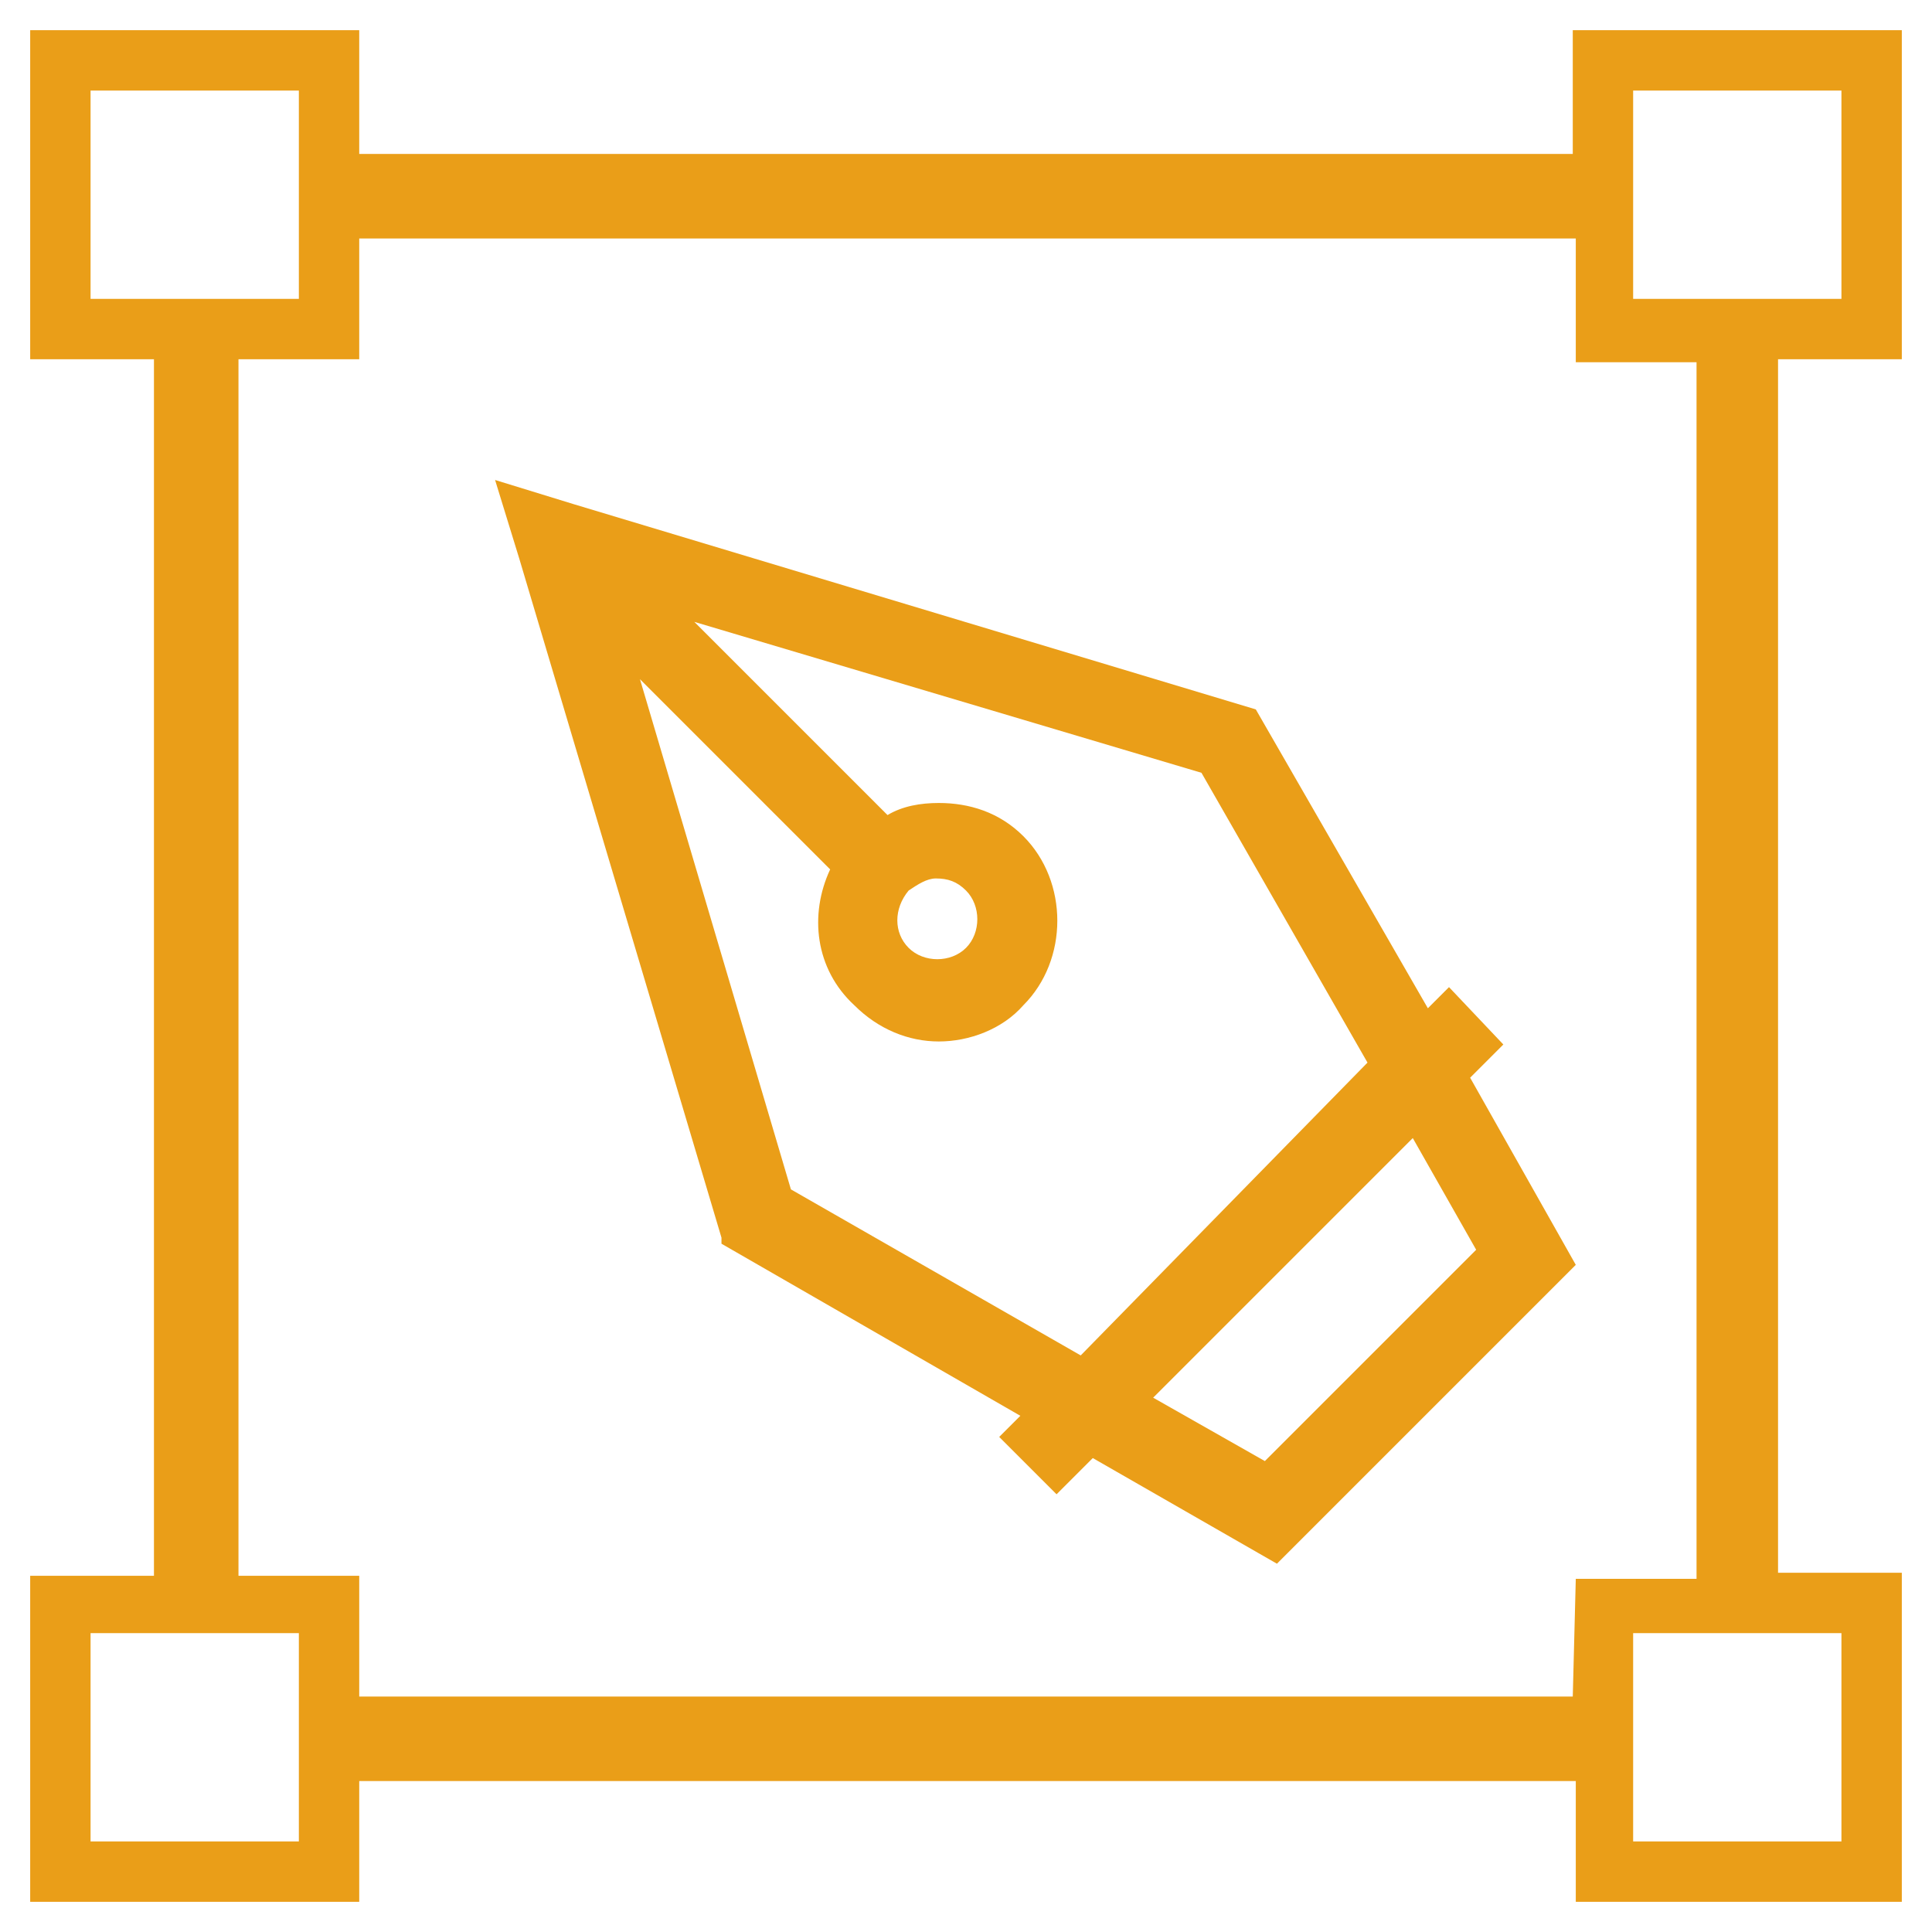 <?xml version="1.0" encoding="utf-8"?>
<!-- Generator: Adobe Illustrator 26.0.0, SVG Export Plug-In . SVG Version: 6.00 Build 0)  -->
<svg version="1.1" id="Layer_1" xmlns="http://www.w3.org/2000/svg" xmlns:xlink="http://www.w3.org/1999/xlink" x="0px" y="0px"
	 viewBox="0 0 64 64" style="enable-background:new 0 0 64 64;" xml:space="preserve">
<style type="text/css">
	.st0{display:none;}
	.st1{display:inline;}
	.st2{fill:#E85F1A;}
	.st3{fill:#EA9E18;}
	.st4{fill:#4DE51C;}
	.st5{fill:#1A9AE8;}
	.st6{fill:#1C1CE5;}
	.st7{fill:#9F1EE2;}
</style>
<g class="st0">
	<g class="st1">
		<g>
			<g>
				<g>
					<g>
						<path class="st2" d="M63,11.9V1H52.1v4.1H11.9V1H1v10.9h4.1v40.3H1V63h10.9v-4h40.3v4H63V52.1h-4.1V11.9H63z M3,9.9V3h6.9v6.9
							H3z M9.9,61H3v-6.9h6.9C9.9,54.1,9.9,61,9.9,61z M52.1,56.2H11.9v-4h-4V11.9h4v-4h40.3v4.1h4v40.3h-4L52.1,56.2L52.1,56.2z
							 M61,54.1V61h-6.9v-6.9H61z M54.1,9.9V3H61v6.9H54.1z"/>
					</g>
				</g>
			</g>
		</g>
	</g>
	<g class="st1">
		<g>
			<g>
				<path class="st2" d="M17.2,18.5L17.2,18.5L17.2,18.5L17.2,18.5z M19,16.6L19,16.6L19,16.6L19,16.6z"/>
			</g>
		</g>
		<g>
			<g>
				<path class="st2" d="M48.7,35.7l1.1-1.1L48,32.7l-0.7,0.7l-5.7-9.9l-22.6-6.8l0,0l-2.6-0.8l0.8,2.6l0,0L23.9,41l0,0.2l9.9,5.7
					l-0.7,0.7l1.9,1.9l1.2-1.2l6.1,3.5l9.9-9.9L48.7,35.7z M35.8,44.9l-9.6-5.5l-5-16.9l6.3,6.3c-0.7,1.5-0.5,3.3,0.8,4.5
					c0.8,0.8,1.8,1.2,2.8,1.2c1,0,2.1-0.4,2.8-1.2c1.5-1.5,1.5-4.1,0-5.6c-0.8-0.8-1.8-1.1-2.8-1.1c-0.6,0-1.2,0.1-1.7,0.4L23,20.6
					l16.8,5l5.5,9.6L35.8,44.9z M30.1,29.5c0.3-0.2,0.6-0.4,0.9-0.4c0.4,0,0.7,0.1,1,0.4c0.5,0.5,0.5,1.4,0,1.9
					c-0.5,0.5-1.4,0.5-1.9,0C29.6,30.9,29.6,30.1,30.1,29.5z M41.9,48.4l-3.7-2.1l8.6-8.6l2.1,3.7L41.9,48.4z"/>
			</g>
		</g>
	</g>
</g>
<g>
	<g>
		<g>
			<g>
				<g>
					<g>
						<path class="st3" d="M63,11.9V1H52.1v4.1H11.9V1H1v10.9h4.1v40.3H1V63h10.9v-4h40.3v4H63V52.1h-4.1V11.9H63z M3,9.9V3h6.9v6.9
							H3z M9.9,61H3v-6.9h6.9C9.9,54.1,9.9,61,9.9,61z M52.1,56.2H11.9v-4h-4V11.9h4v-4h40.3v4.1h4v40.3h-4L52.1,56.2L52.1,56.2z
							 M61,54.1V61h-6.9v-6.9H61z M54.1,9.9V3H61v6.9H54.1z"/>
					</g>
				</g>
			</g>
		</g>
	</g>
	<g>
		<g>
			<g>
				<path class="st3" d="M17.2,18.5L17.2,18.5L17.2,18.5L17.2,18.5z M19,16.6L19,16.6L19,16.6L19,16.6z"/>
			</g>
		</g>
		<g>
			<g>
				<path class="st3" d="M48.7,35.7l1.1-1.1L48,32.7l-0.7,0.7l-5.7-9.9l-22.6-6.8l0,0l-2.6-0.8l0.8,2.6l0,0L23.9,41l0,0.2l9.9,5.7
					l-0.7,0.7l1.9,1.9l1.2-1.2l6.1,3.5l9.9-9.9L48.7,35.7z M35.8,44.9l-9.6-5.5l-5-16.9l6.3,6.3c-0.7,1.5-0.5,3.3,0.8,4.5
					c0.8,0.8,1.8,1.2,2.8,1.2c1,0,2.1-0.4,2.8-1.2c1.5-1.5,1.5-4.1,0-5.6c-0.8-0.8-1.8-1.1-2.8-1.1c-0.6,0-1.2,0.1-1.7,0.4L23,20.6
					l16.8,5l5.5,9.6L35.8,44.9z M30.1,29.5c0.3-0.2,0.6-0.4,0.9-0.4c0.4,0,0.7,0.1,1,0.4c0.5,0.5,0.5,1.4,0,1.9
					c-0.5,0.5-1.4,0.5-1.9,0C29.6,30.9,29.6,30.1,30.1,29.5z M41.9,48.4l-3.7-2.1l8.6-8.6l2.1,3.7L41.9,48.4z"/>
			</g>
		</g>
	</g>
</g>
<g class="st0">
	<g class="st1">
		<g>
			<g>
				<g>
					<g>
						<path class="st4" d="M63,11.9V1H52.1v4.1H11.9V1H1v10.9h4.1v40.3H1V63h10.9v-4h40.3v4H63V52.1h-4.1V11.9H63z M3,9.9V3h6.9v6.9
							H3z M9.9,61H3v-6.9h6.9C9.9,54.1,9.9,61,9.9,61z M52.1,56.2H11.9v-4h-4V11.9h4v-4h40.3v4.1h4v40.3h-4L52.1,56.2L52.1,56.2z
							 M61,54.1V61h-6.9v-6.9H61z M54.1,9.9V3H61v6.9H54.1z"/>
					</g>
				</g>
			</g>
		</g>
	</g>
	<g class="st1">
		<g>
			<g>
				<path class="st4" d="M17.2,18.5L17.2,18.5L17.2,18.5L17.2,18.5z M19,16.6L19,16.6L19,16.6L19,16.6z"/>
			</g>
		</g>
		<g>
			<g>
				<path class="st4" d="M48.7,35.7l1.1-1.1L48,32.7l-0.7,0.7l-5.7-9.9l-22.6-6.8l0,0l-2.6-0.8l0.8,2.6l0,0L23.9,41l0,0.2l9.9,5.7
					l-0.7,0.7l1.9,1.9l1.2-1.2l6.1,3.5l9.9-9.9L48.7,35.7z M35.8,44.9l-9.6-5.5l-5-16.9l6.3,6.3c-0.7,1.5-0.5,3.3,0.8,4.5
					c0.8,0.8,1.8,1.2,2.8,1.2c1,0,2.1-0.4,2.8-1.2c1.5-1.5,1.5-4.1,0-5.6c-0.8-0.8-1.8-1.1-2.8-1.1c-0.6,0-1.2,0.1-1.7,0.4L23,20.6
					l16.8,5l5.5,9.6L35.8,44.9z M30.1,29.5c0.3-0.2,0.6-0.4,0.9-0.4c0.4,0,0.7,0.1,1,0.4c0.5,0.5,0.5,1.4,0,1.9
					c-0.5,0.5-1.4,0.5-1.9,0C29.6,30.9,29.6,30.1,30.1,29.5z M41.9,48.4l-3.7-2.1l8.6-8.6l2.1,3.7L41.9,48.4z"/>
			</g>
		</g>
	</g>
</g>
<g class="st0">
	<g class="st1">
		<g>
			<g>
				<g>
					<g>
						<path class="st5" d="M63,11.9V1H52.1v4.1H11.9V1H1v10.9h4.1v40.3H1V63h10.9v-4h40.3v4H63V52.1h-4.1V11.9H63z M3,9.9V3h6.9v6.9
							H3z M9.9,61H3v-6.9h6.9C9.9,54.1,9.9,61,9.9,61z M52.1,56.2H11.9v-4h-4V11.9h4v-4h40.3v4.1h4v40.3h-4L52.1,56.2L52.1,56.2z
							 M61,54.1V61h-6.9v-6.9H61z M54.1,9.9V3H61v6.9H54.1z"/>
					</g>
				</g>
			</g>
		</g>
	</g>
	<g class="st1">
		<g>
			<g>
				<path class="st5" d="M17.2,18.5L17.2,18.5L17.2,18.5L17.2,18.5z M19,16.6L19,16.6L19,16.6L19,16.6z"/>
			</g>
		</g>
		<g>
			<g>
				<path class="st5" d="M48.7,35.7l1.1-1.1L48,32.7l-0.7,0.7l-5.7-9.9l-22.6-6.8l0,0l-2.6-0.8l0.8,2.6l0,0L23.9,41l0,0.2l9.9,5.7
					l-0.7,0.7l1.9,1.9l1.2-1.2l6.1,3.5l9.9-9.9L48.7,35.7z M35.8,44.9l-9.6-5.5l-5-16.9l6.3,6.3c-0.7,1.5-0.5,3.3,0.8,4.5
					c0.8,0.8,1.8,1.2,2.8,1.2c1,0,2.1-0.4,2.8-1.2c1.5-1.5,1.5-4.1,0-5.6c-0.8-0.8-1.8-1.1-2.8-1.1c-0.6,0-1.2,0.1-1.7,0.4L23,20.6
					l16.8,5l5.5,9.6L35.8,44.9z M30.1,29.5c0.3-0.2,0.6-0.4,0.9-0.4c0.4,0,0.7,0.1,1,0.4c0.5,0.5,0.5,1.4,0,1.9
					c-0.5,0.5-1.4,0.5-1.9,0C29.6,30.9,29.6,30.1,30.1,29.5z M41.9,48.4l-3.7-2.1l8.6-8.6l2.1,3.7L41.9,48.4z"/>
			</g>
		</g>
	</g>
</g>
<g class="st0">
	<g class="st1">
		<g>
			<g>
				<g>
					<g>
						<path class="st6" d="M63,11.9V1H52.1v4.1H11.9V1H1v10.9h4.1v40.3H1V63h10.9v-4h40.3v4H63V52.1h-4.1V11.9H63z M3,9.9V3h6.9v6.9
							H3z M9.9,61H3v-6.9h6.9C9.9,54.1,9.9,61,9.9,61z M52.1,56.2H11.9v-4h-4V11.9h4v-4h40.3v4.1h4v40.3h-4L52.1,56.2L52.1,56.2z
							 M61,54.1V61h-6.9v-6.9H61z M54.1,9.9V3H61v6.9H54.1z"/>
					</g>
				</g>
			</g>
		</g>
	</g>
	<g class="st1">
		<g>
			<g>
				<path class="st6" d="M17.2,18.5L17.2,18.5L17.2,18.5L17.2,18.5z M19,16.6L19,16.6L19,16.6L19,16.6z"/>
			</g>
		</g>
		<g>
			<g>
				<path class="st6" d="M48.7,35.7l1.1-1.1L48,32.7l-0.7,0.7l-5.7-9.9l-22.6-6.8l0,0l-2.6-0.8l0.8,2.6l0,0L23.9,41l0,0.2l9.9,5.7
					l-0.7,0.7l1.9,1.9l1.2-1.2l6.1,3.5l9.9-9.9L48.7,35.7z M35.8,44.9l-9.6-5.5l-5-16.9l6.3,6.3c-0.7,1.5-0.5,3.3,0.8,4.5
					c0.8,0.8,1.8,1.2,2.8,1.2c1,0,2.1-0.4,2.8-1.2c1.5-1.5,1.5-4.1,0-5.6c-0.8-0.8-1.8-1.1-2.8-1.1c-0.6,0-1.2,0.1-1.7,0.4L23,20.6
					l16.8,5l5.5,9.6L35.8,44.9z M30.1,29.5c0.3-0.2,0.6-0.4,0.9-0.4c0.4,0,0.7,0.1,1,0.4c0.5,0.5,0.5,1.4,0,1.9
					c-0.5,0.5-1.4,0.5-1.9,0C29.6,30.9,29.6,30.1,30.1,29.5z M41.9,48.4l-3.7-2.1l8.6-8.6l2.1,3.7L41.9,48.4z"/>
			</g>
		</g>
	</g>
</g>
<g class="st0">
	<g class="st1">
		<g>
			<g>
				<g>
					<g>
						<path class="st7" d="M63,11.9V1H52.1v4.1H11.9V1H1v10.9h4.1v40.3H1V63h10.9v-4h40.3v4H63V52.1h-4.1V11.9H63z M3,9.9V3h6.9v6.9
							H3z M9.9,61H3v-6.9h6.9C9.9,54.1,9.9,61,9.9,61z M52.1,56.2H11.9v-4h-4V11.9h4v-4h40.3v4.1h4v40.3h-4L52.1,56.2L52.1,56.2z
							 M61,54.1V61h-6.9v-6.9H61z M54.1,9.9V3H61v6.9H54.1z"/>
					</g>
				</g>
			</g>
		</g>
	</g>
	<g class="st1">
		<g>
			<g>
				<path class="st7" d="M17.2,18.5L17.2,18.5L17.2,18.5L17.2,18.5z M19,16.6L19,16.6L19,16.6L19,16.6z"/>
			</g>
		</g>
		<g>
			<g>
				<path class="st7" d="M48.7,35.7l1.1-1.1L48,32.7l-0.7,0.7l-5.7-9.9l-22.6-6.8l0,0l-2.6-0.8l0.8,2.6l0,0L23.9,41l0,0.2l9.9,5.7
					l-0.7,0.7l1.9,1.9l1.2-1.2l6.1,3.5l9.9-9.9L48.7,35.7z M35.8,44.9l-9.6-5.5l-5-16.9l6.3,6.3c-0.7,1.5-0.5,3.3,0.8,4.5
					c0.8,0.8,1.8,1.2,2.8,1.2c1,0,2.1-0.4,2.8-1.2c1.5-1.5,1.5-4.1,0-5.6c-0.8-0.8-1.8-1.1-2.8-1.1c-0.6,0-1.2,0.1-1.7,0.4L23,20.6
					l16.8,5l5.5,9.6L35.8,44.9z M30.1,29.5c0.3-0.2,0.6-0.4,0.9-0.4c0.4,0,0.7,0.1,1,0.4c0.5,0.5,0.5,1.4,0,1.9
					c-0.5,0.5-1.4,0.5-1.9,0C29.6,30.9,29.6,30.1,30.1,29.5z M41.9,48.4l-3.7-2.1l8.6-8.6l2.1,3.7L41.9,48.4z"/>
			</g>
		</g>
	</g>
</g>
</svg>
